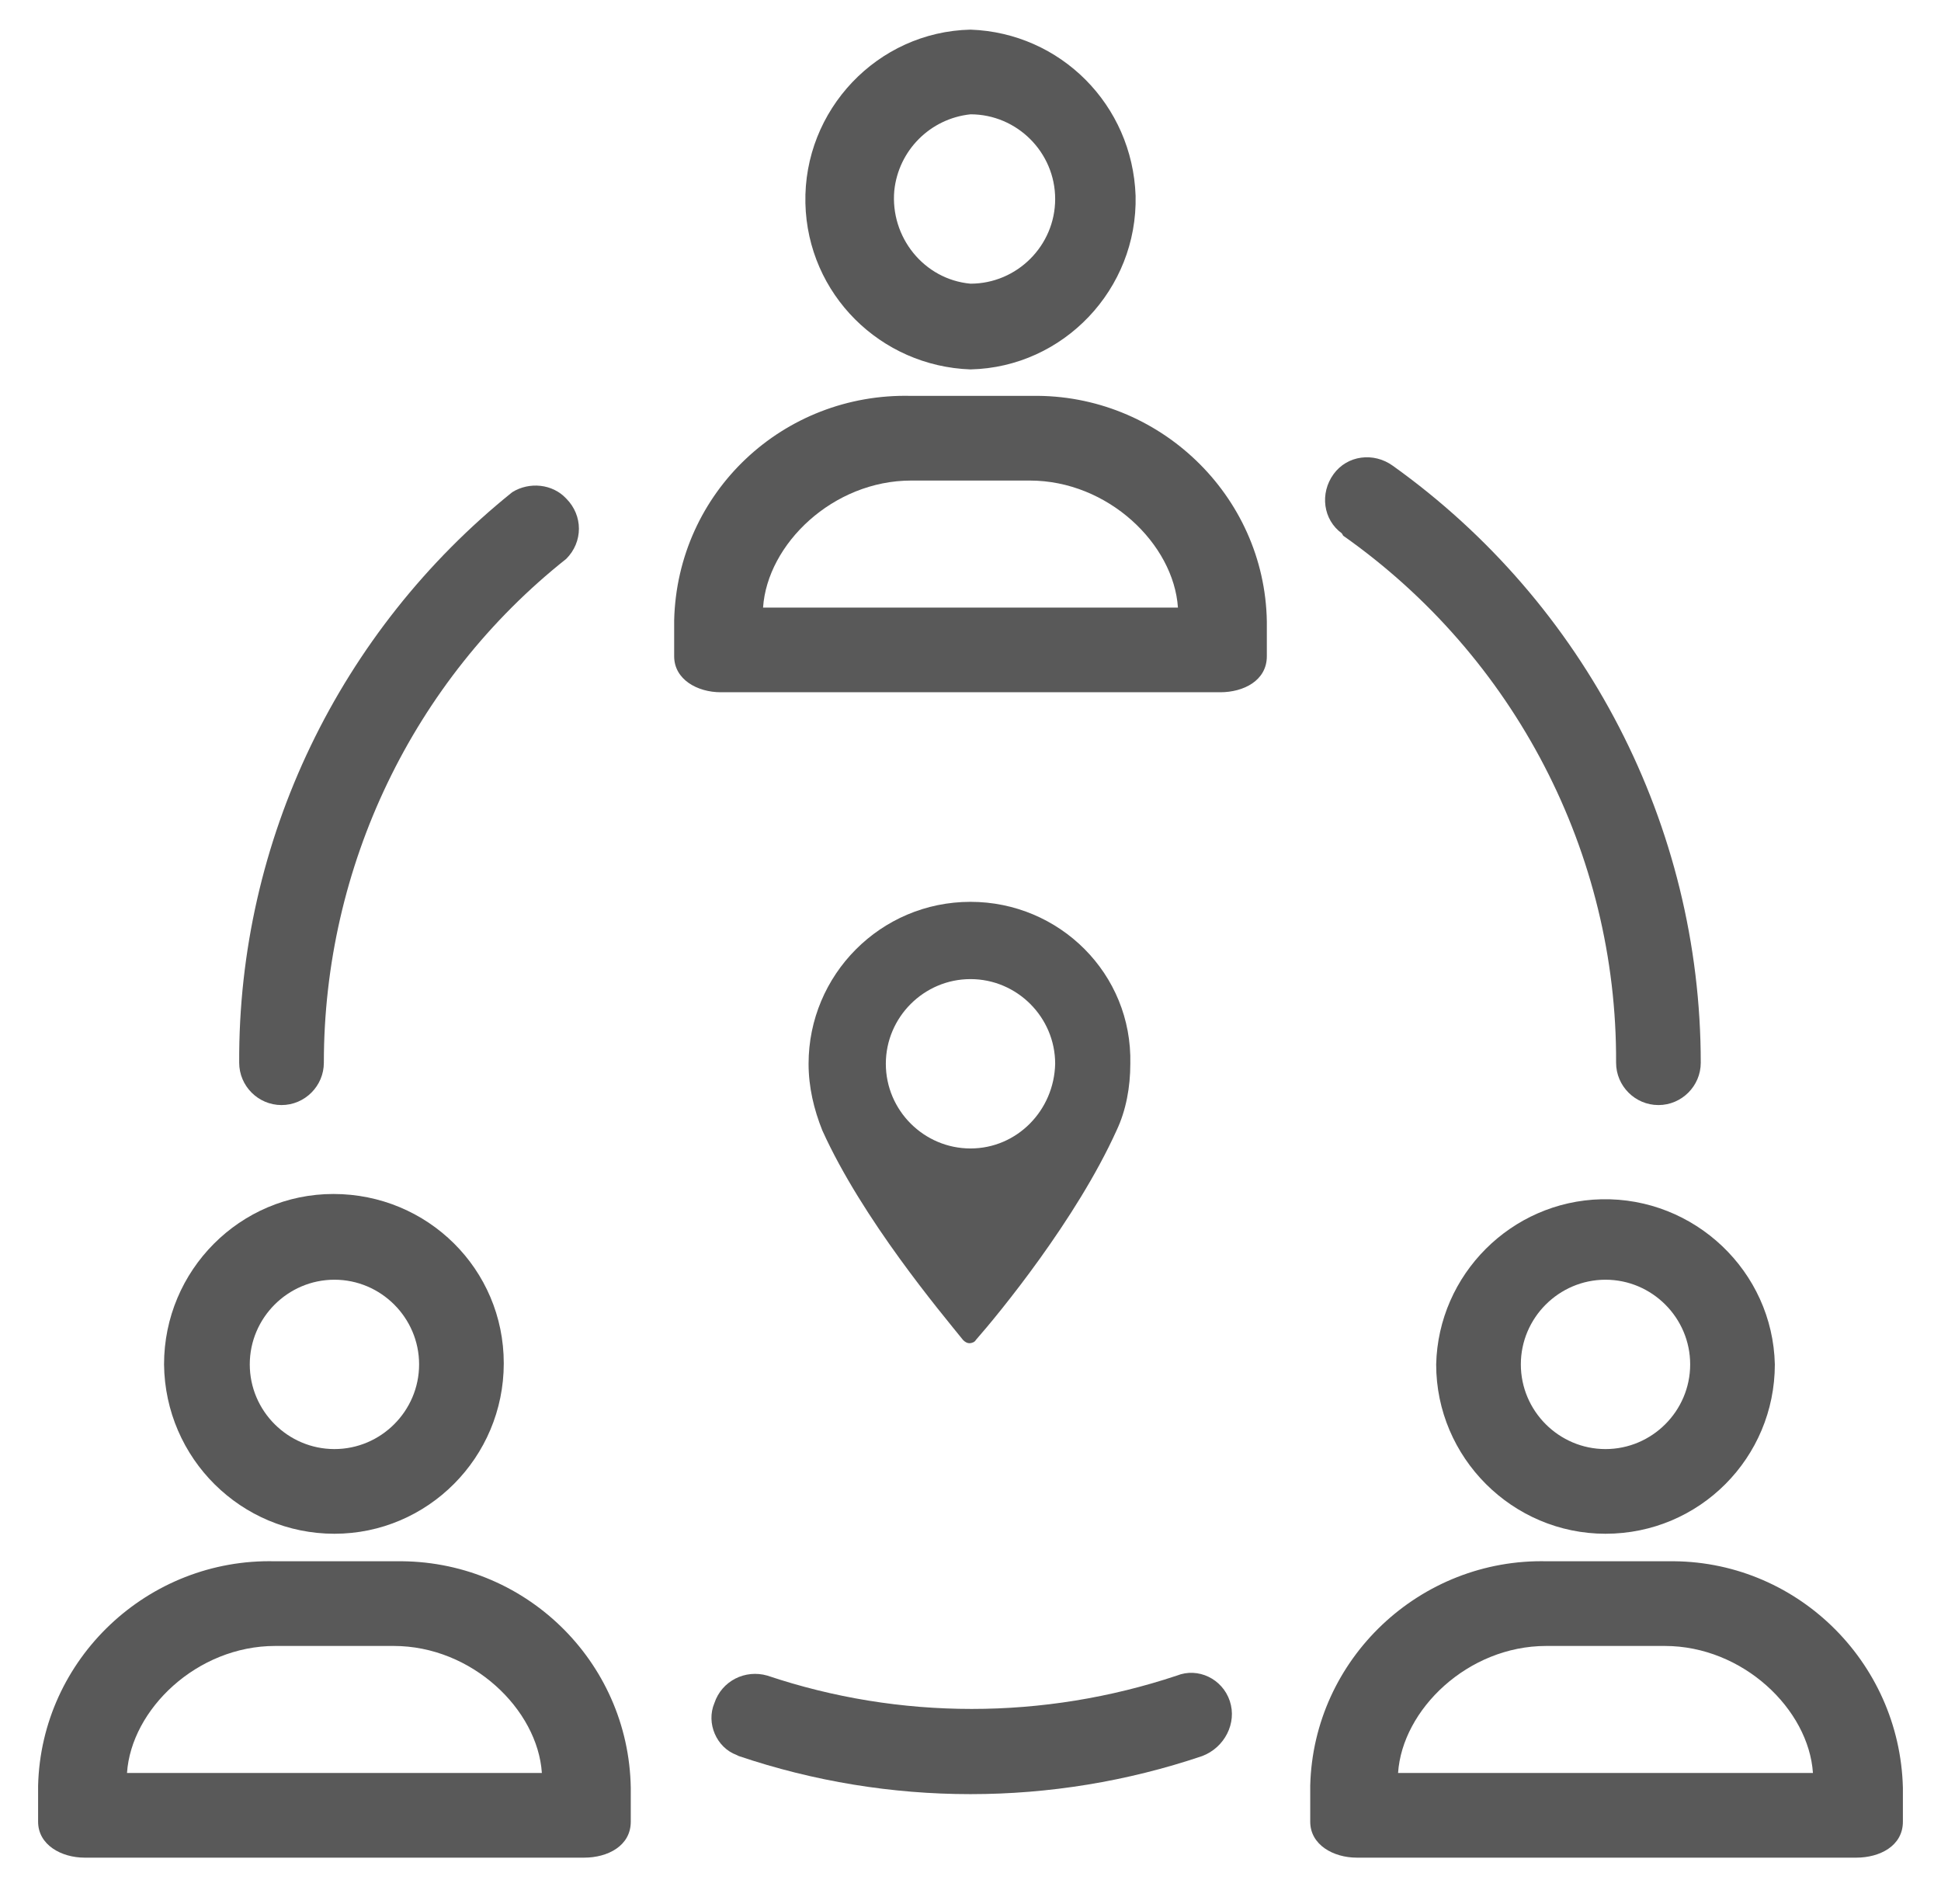 <?xml version="1.0" encoding="utf-8"?>
<!-- Generator: Adobe Illustrator 22.1.0, SVG Export Plug-In . SVG Version: 6.00 Build 0)  -->
<svg version="1.1" id="Groupe_859" xmlns="http://www.w3.org/2000/svg" xmlns:xlink="http://www.w3.org/1999/xlink" x="0px" y="0px"
	 viewBox="0 0 183.4 179.9" style="enable-background:new 0 0 183.4 179.9;" xml:space="preserve">
<style type="text/css">
	.st0{clip-path:url(#SVGID_2_);}
	.st1{fill:rgba(0,0,0,0.65);}
	.st2{fill:rgba(0,0,0,0.65);}
</style>
<g>
	<defs>
		<rect id="SVGID_1_" x="3.6" y="2.8" width="176.2" height="172.8"/>
	</defs>
	<clipPath id="SVGID_2_">
		<use xlink:href="#SVGID_1_"  style="overflow:visible;"/>
	</clipPath>
	<g class="st0">
		<g id="Groupe_724">
			<g id="Groupe_715">
				<path id="Tracé_744" class="st1" d="M91.7,10.8c4.4,0,8,3.6,8,8l0,0l0,0c0,4.4-3.6,8-8,8l0,0c-4.4-0.4-7.6-4.4-7.2-8.8
					C84.9,14.2,87.9,11.2,91.7,10.8L91.7,10.8 M91.7,34.9c8.8-0.2,15.8-7.6,15.6-16.4C107,9.9,100.2,3.1,91.7,2.8l0,0
					c-8.8,0.2-15.8,7.6-15.6,16.4C76.3,27.8,83.2,34.6,91.7,34.9"/>
			</g>
			<g id="Groupe_716">
				<path id="Tracé_745" class="st1" d="M72.1,57.4c0.4-6,6.6-12,14-12h11.2c7.4,0,13.6,6,14,12H72.1z M97.5,37.4H86.1
					C74,37.1,64,46.5,63.7,58.6l0,0V62c0,2.2,2.2,3.4,4.4,3.4h47.2c2.2,0,4.4-1.1,4.4-3.4v-3.3C119.5,46.8,109.5,37.2,97.5,37.4
					L97.5,37.4"/>
			</g>
			<g id="Groupe_717">
				<path id="Tracé_746" class="st1" d="M26.6,104.4c2.2,0,4-1.8,4-4c0,0,0,0,0,0c0-18.5,8.4-36.1,22.9-47.6c1.6-1.6,1.6-4.1,0-5.7
					c0,0,0,0,0,0l0,0c-1.3-1.4-3.5-1.6-5.1-0.6c-16.3,13.1-25.9,32.9-25.8,53.9C22.6,102.6,24.4,104.4,26.6,104.4
					C26.6,104.4,26.6,104.4,26.6,104.4"/>
			</g>
			<g id="Groupe_718">
				<path id="Tracé_747" class="st1" d="M111.2,158.3L111.2,158.3c-12.6,4.2-26.2,4.2-38.7,0c-2.1-0.6-4.3,0.5-5,2.6
					c-0.8,1.9,0.2,4.2,2.1,4.9c0,0,0,0,0,0l0.2,0.1c14.2,4.8,29.6,4.8,43.8,0c2.1-0.8,3.3-3.1,2.6-5.2
					C115.5,158.6,113.2,157.5,111.2,158.3"/>
			</g>
			<g id="Groupe_719">
				<path id="Tracé_748" class="st1" d="M126.9,50.6c16.2,11.4,25.9,30,25.8,49.8c0,2.2,1.8,4,4,4c2.2,0,4-1.8,4-4l0,0
					C160.7,78,149.8,57,131.6,44c-1.8-1.3-4.3-1-5.6,0.8c-1.3,1.8-1,4.3,0.8,5.6C126.8,50.5,126.9,50.5,126.9,50.6"/>
			</g>
			<g id="Groupe_720">
				<path id="Tracé_749" class="st1" d="M31.6,120.9c4.4,0,8,3.6,8,8l0,0c0,4.4-3.6,8-8,8l0,0c-4.4,0-8-3.6-8-8
					S27.2,120.9,31.6,120.9L31.6,120.9 M31.6,144.9c8.8,0,16-7.2,16-16.1s-7.2-16-16.1-16c-8.8,0-16,7.2-16,16.1
					C15.6,137.8,22.8,144.9,31.6,144.9C31.6,144.9,31.6,144.9,31.6,144.9"/>
			</g>
			<g id="Groupe_721">
				<path id="Tracé_750" class="st1" d="M12,167.5c0.4-6,6.6-12,14-12h11.2c7.4,0,13.6,6,14,12H12z M37.4,147.5H26
					c-12-0.3-22.1,9.2-22.4,21.2l0,0v3.4c0,2.2,2.2,3.4,4.4,3.4h47.2c2.2,0,4.4-1.1,4.4-3.4v-3.2C59.4,156.9,49.5,147.3,37.4,147.5
					C37.4,147.5,37.4,147.5,37.4,147.5L37.4,147.5"/>
			</g>
			<g id="Groupe_722">
				<path id="Tracé_751" class="st1" d="M159.7,128.9c0,4.4-3.6,8-8,8l0,0c-4.4,0-8-3.6-8-8l0,0c0-4.4,3.6-8,8-8l0,0
					C156.1,120.9,159.7,124.5,159.7,128.9 M135.7,128.9c0,8.8,7.2,16,16,16l0,0c8.9,0,16-7.2,16-16l0,0l0,0
					c-0.2-8.8-7.6-15.8-16.4-15.6C142.8,113.5,135.9,120.4,135.7,128.9"/>
			</g>
			<g id="Groupe_723">
				<path id="Tracé_752" class="st1" d="M132.1,167.5c0.4-6,6.6-12,14-12h11.2c7.4,0,13.6,6,14,12H132.1z M157.6,147.5h-11.4
					c-12-0.3-22.1,9.2-22.4,21.2l0,0v3.4c0,2.2,2.2,3.4,4.4,3.4h47.2c2.2,0,4.4-1.1,4.4-3.4v-3.2
					C179.5,156.9,169.6,147.3,157.6,147.5L157.6,147.5"/>
			</g>
		</g>
	</g>
</g>
<g>
	<path class="st2" d="M91.7,85.2c-8.5,0-15.3,6.9-15.3,15.3c0,2.2,0.5,4.3,1.3,6.3c3.8,8.4,11.2,17.2,13.3,19.8
		c0.2,0.2,0.4,0.3,0.6,0.3c0.2,0,0.5-0.1,0.6-0.3c2.2-2.5,9.5-11.4,13.3-19.8c0.9-1.9,1.3-4.1,1.3-6.3C107,92,100.1,85.2,91.7,85.2z
		 M91.7,108.5c-4.4,0-8-3.6-8-8c0-4.4,3.6-8,8-8s8,3.6,8,8C99.6,104.9,96.1,108.5,91.7,108.5z"/>
</g>
</svg>
